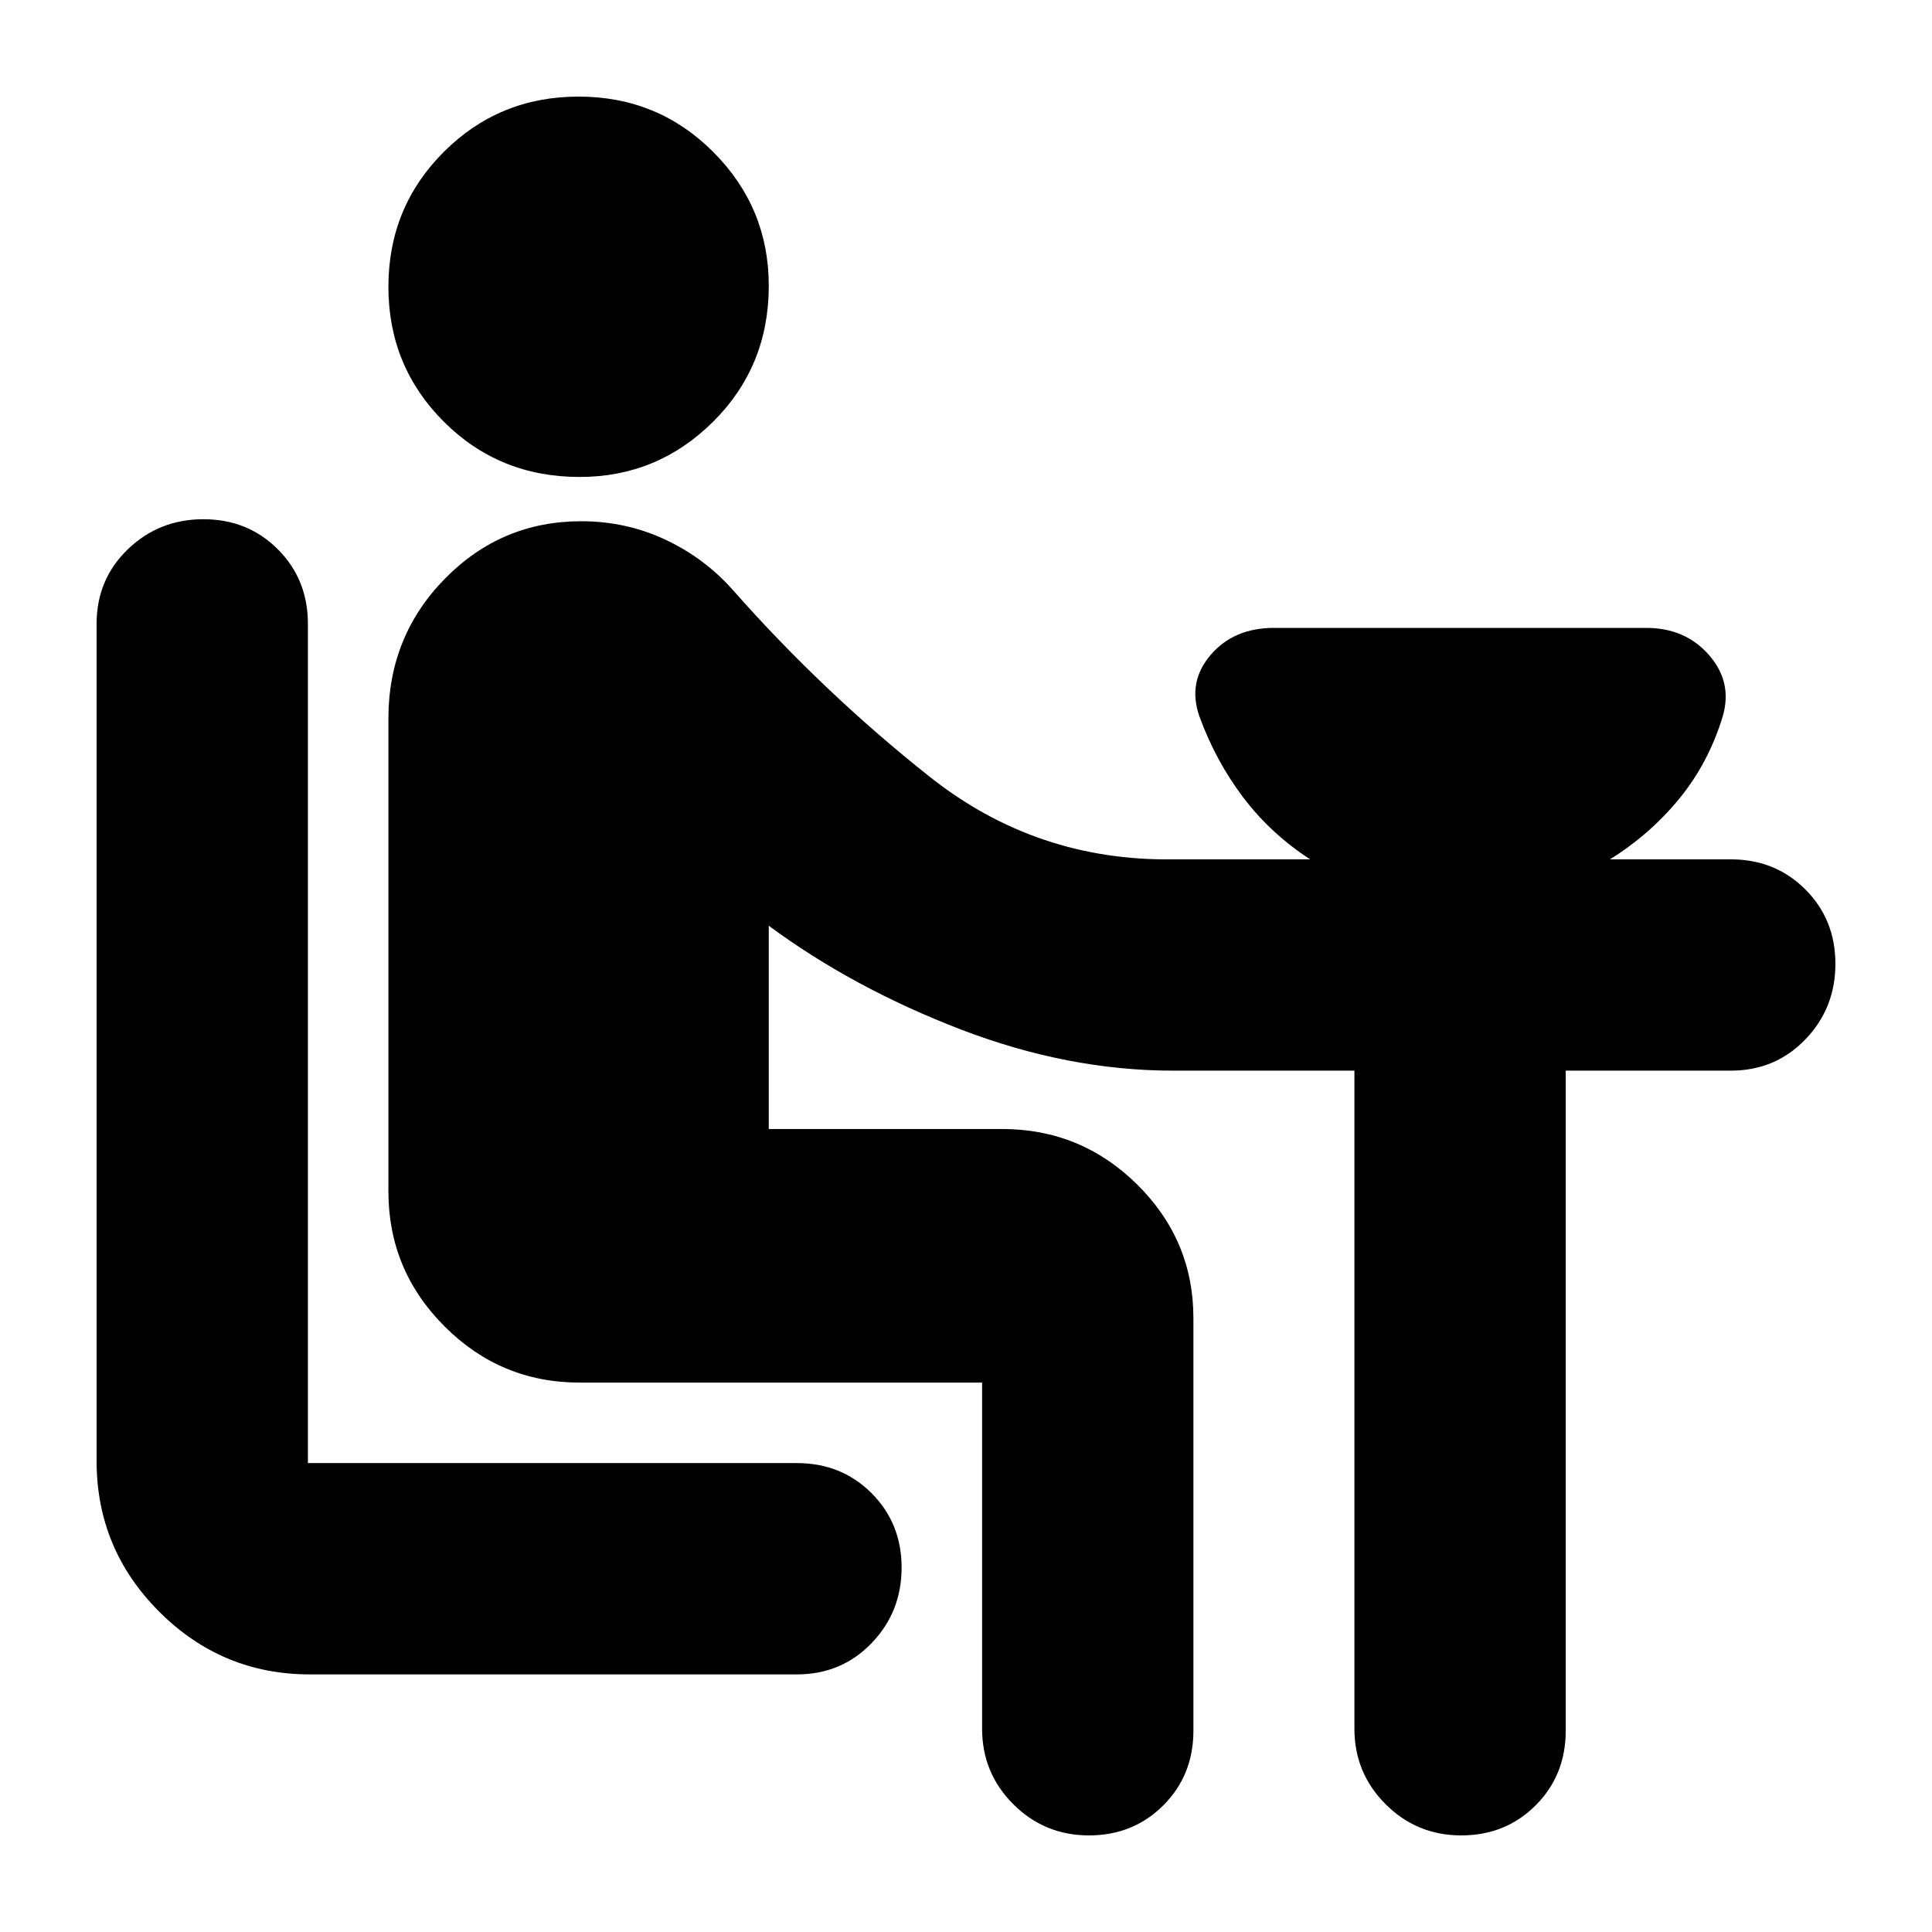 <svg xmlns="http://www.w3.org/2000/svg" height="24" viewBox="0 -960 960 960" width="24"><path d="M154-128q-43.72 0-74.86-31.14Q48-190.27 48-234v-416q0-22.1 15.5-37.05Q79-702 101.07-702t37 14.95Q153-672.1 153-650v417h243q22.1 0 37.05 14.93 14.95 14.93 14.95 37t-14.95 37.57Q418.1-128 396-128H154Zm134-595q-40 0-67.5-27.5t-27.5-67q0-39.5 27.5-67t67-27.5q39.5 0 67 27.61T382-818q0 40-27.61 67.5Q326.77-723 288-723Zm200 622v-172H288q-39.19 0-67.09-27.91Q193-328.81 193-368v-235q0-40.83 28.04-69.42Q249.08-701 288.8-701q22.2 0 41.63 9.07Q349.87-682.87 364-667q45 51 98 93t121 41h68q-19.67-12.78-33.34-30.89Q604-582 596-604q-6-17 5.5-30.5T633-648h185q19.42 0 31.21 13.5T856-604q-7 23-21.48 40.74Q820.05-545.52 800-533h60q22.1 0 37.05 14.93 14.95 14.93 14.95 37t-14.95 37.57Q882.1-428 860-428h-82v328q0 22.1-14.93 37.05Q748.14-48 726.07-48T688.5-63.5Q673-79 673-101v-327h-90q-52.34 0-105.67-20.5T382-500v101h116q39.19 0 67.09 27.61Q593-343.77 593-305v205q0 22.1-14.93 37.05Q563.14-48 541.07-48T503.5-63.5Q488-79 488-101Z"/></svg>